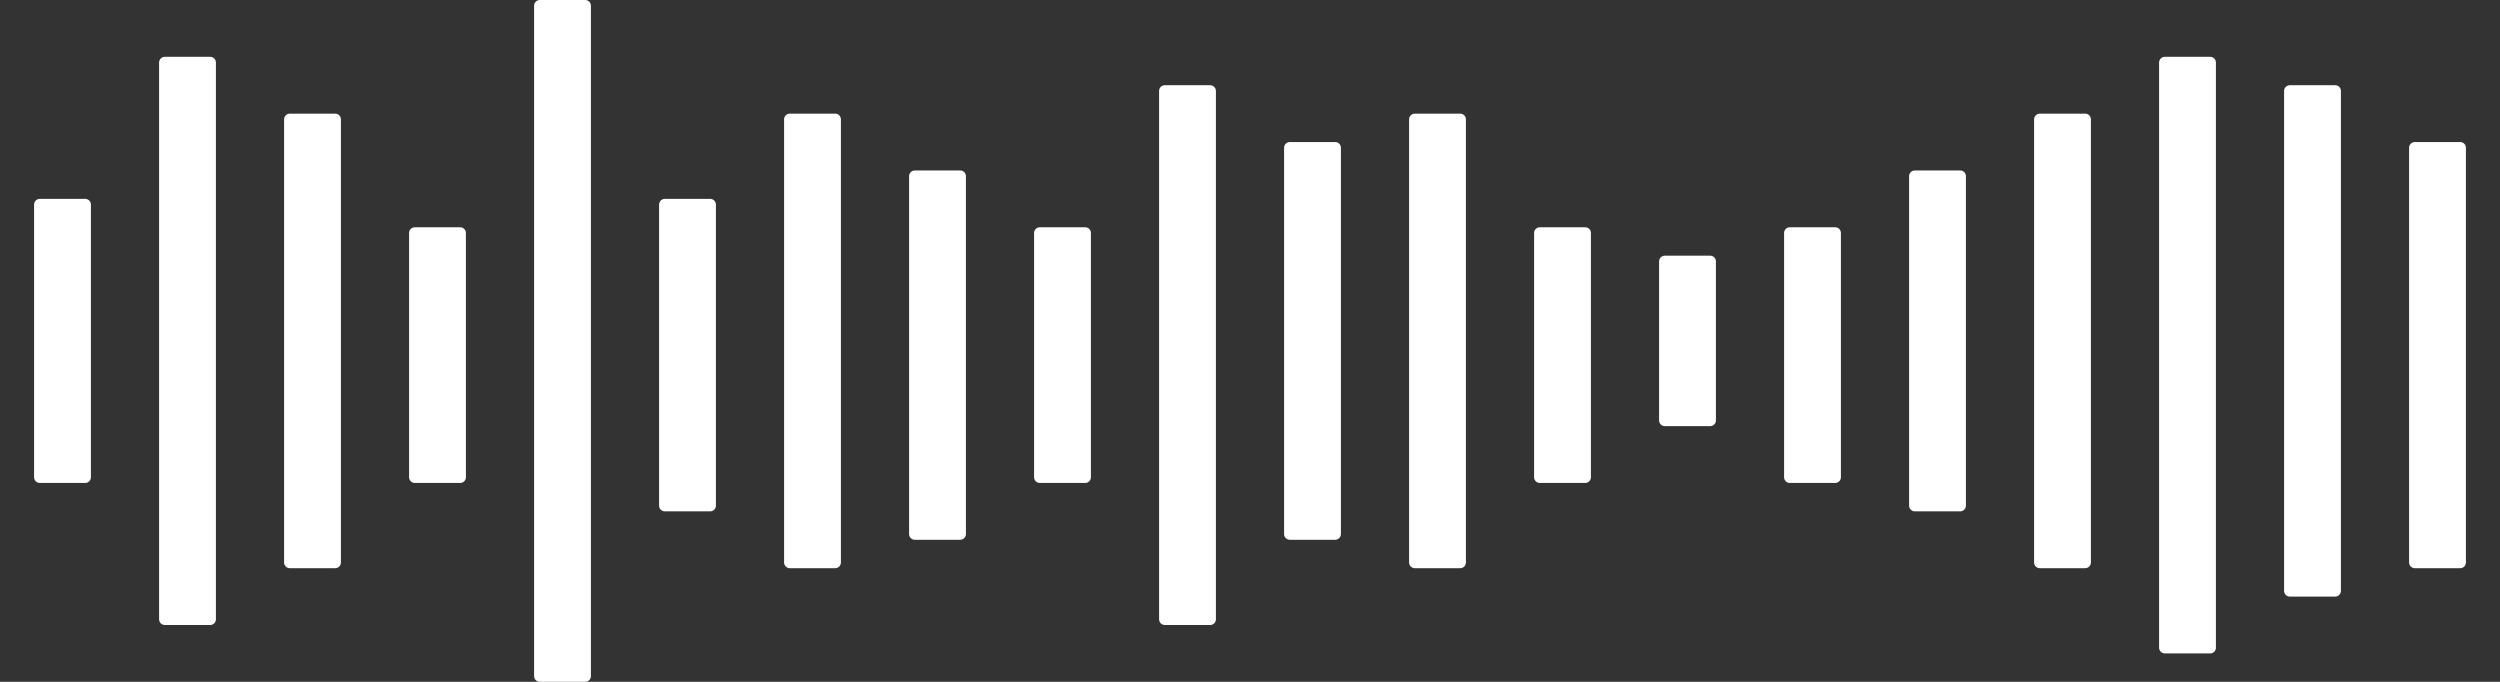 <?xml version="1.0" encoding="UTF-8" standalone="no"?>
<!DOCTYPE svg PUBLIC "-//W3C//DTD SVG 1.1//EN" "http://www.w3.org/Graphics/SVG/1.1/DTD/svg11.dtd">
<svg width="100%" height="100%" viewBox="0 0 440 120" version="1.1" xmlns="http://www.w3.org/2000/svg" xmlns:xlink="http://www.w3.org/1999/xlink" xml:space="preserve" xmlns:serif="http://www.serif.com/" style="fill-rule:evenodd;clip-rule:evenodd;stroke-linejoin:round;stroke-miterlimit:2;">
    <rect x="0" y="0" width="440" height="120" fill="#333333" stroke="none"/>
    <g transform="matrix(5,0,0,5,6,0)">
        <path d="M2,7.2C2,7.09 1.91,7 1.8,7L0.2,7C0.09,7 0,7.09 0,7.2L0,16.8C0,16.91 0.09,17 0.2,17L1.8,17C1.91,17 2,16.91 2,16.8L2,7.2Z" style="fill:white;"/>
    </g>
    <g transform="matrix(5,0,0,5,3,0)">
        <path d="M7,2.2C7,2.09 6.91,2 6.8,2L5.2,2C5.09,2 5,2.09 5,2.2L5,21.8C5,21.91 5.09,22 5.2,22L6.8,22C6.91,22 7,21.91 7,21.8L7,2.2Z" style="fill:white;"/>
    </g>
    <g transform="matrix(5,0,0,5,-3.90799e-14,0)">
        <path d="M12,4.2C12,4.09 11.91,4 11.8,4L10.2,4C10.09,4 10,4.09 10,4.2L10,19.8C10,19.91 10.09,20 10.2,20L11.8,20C11.91,20 12,19.91 12,19.8L12,4.2Z" style="fill:white;"/>
    </g>
    <g transform="matrix(5,0,0,5,-3,0)">
        <path d="M17,8.2C17,8.09 16.91,8 16.8,8L15.2,8C15.09,8 15,8.09 15,8.2L15,16.8C15,16.91 15.09,17 15.2,17L16.8,17C16.91,17 17,16.91 17,16.8L17,8.2Z" style="fill:white;"/>
    </g>
    <g transform="matrix(5,0,0,5,-9,0)">
        <path d="M27,7.2C27,7.09 26.91,7 26.8,7L25.2,7C25.09,7 25,7.09 25,7.2L25,17.8C25,17.91 25.09,18 25.2,18L26.8,18C26.91,18 27,17.91 27,17.8L27,7.2Z" style="fill:white;"/>
    </g>
    <g transform="matrix(5,0,0,5,-12,0)">
        <path d="M32,4.2C32,4.09 31.91,4 31.8,4L30.2,4C30.09,4 30,4.09 30,4.2L30,19.8C30,19.91 30.09,20 30.2,20L31.8,20C31.91,20 32,19.91 32,19.8L32,4.2Z" style="fill:white;"/>
    </g>
    <g transform="matrix(5,0,0,5,-15,0)">
        <path d="M37,6.2C37,6.09 36.91,6 36.8,6L35.2,6C35.09,6 35,6.09 35,6.2L35,18.8C35,18.91 35.09,19 35.2,19L36.8,19C36.91,19 37,18.91 37,18.8L37,6.2Z" style="fill:white;"/>
    </g>
    <g transform="matrix(5,0,0,5,-18,0)">
        <path d="M42,8.2C42,8.09 41.91,8 41.8,8L40.2,8C40.09,8 40,8.09 40,8.2L40,16.8C40,16.91 40.09,17 40.2,17L41.8,17C41.91,17 42,16.91 42,16.8L42,8.2Z" style="fill:white;"/>
    </g>
    <g transform="matrix(5,0,0,5,-6,0)">
        <path d="M22,0.2C22,0.09 21.91,0 21.8,0L20.2,0C20.09,0 20,0.09 20,0.2L20,23.8C20,23.91 20.09,24 20.2,24L21.8,24C21.91,24 22,23.91 22,23.8L22,0.2Z" style="fill:white;"/>
    </g>
    <g transform="matrix(5,0,0,5,-24,0)">
        <path d="M52,5.2C52,5.09 51.91,5 51.8,5L50.2,5C50.09,5 50,5.09 50,5.2L50,18.8C50,18.91 50.09,19 50.2,19L51.8,19C51.91,19 52,18.91 52,18.8L52,5.2Z" style="fill:white;"/>
    </g>
    <g transform="matrix(5,0,0,5,-27,0)">
        <path d="M57,4.2C57,4.09 56.91,4 56.8,4L55.2,4C55.09,4 55,4.09 55,4.2L55,19.8C55,19.91 55.09,20 55.2,20L56.8,20C56.91,20 57,19.91 57,19.8L57,4.2Z" style="fill:white;"/>
    </g>
    <g transform="matrix(5,0,0,5,-30,0)">
        <path d="M62,8.2C62,8.09 61.91,8 61.8,8L60.2,8C60.09,8 60,8.09 60,8.2L60,16.8C60,16.91 60.09,17 60.2,17L61.8,17C61.91,17 62,16.91 62,16.8L62,8.2Z" style="fill:white;"/>
    </g>
    <g transform="matrix(5,0,0,5,-33,0)">
        <path d="M67,9.2C67,9.09 66.91,9 66.8,9L65.2,9C65.09,9 65,9.09 65,9.2L65,14.8C65,14.91 65.09,15 65.2,15L66.8,15C66.91,15 67,14.91 67,14.8L67,9.2Z" style="fill:white;"/>
    </g>
    <g transform="matrix(5,0,0,5,-36,0)">
        <path d="M72,8.2C72,8.09 71.91,8 71.8,8L70.2,8C70.09,8 70,8.09 70,8.2L70,16.8C70,16.91 70.09,17 70.2,17L71.8,17C71.91,17 72,16.91 72,16.8L72,8.2Z" style="fill:white;"/>
    </g>
    <g transform="matrix(5,0,0,5,-39,0)">
        <path d="M77,6.2C77,6.09 76.91,6 76.8,6L75.2,6C75.09,6 75,6.09 75,6.2L75,17.8C75,17.91 75.09,18 75.2,18L76.8,18C76.91,18 77,17.91 77,17.8L77,6.2Z" style="fill:white;"/>
    </g>
    <g transform="matrix(5,0,0,5,-42,0)">
        <path d="M82,4.2C82,4.09 81.91,4 81.8,4L80.2,4C80.09,4 80,4.09 80,4.2L80,19.8C80,19.91 80.09,20 80.2,20L81.8,20C81.91,20 82,19.91 82,19.8L82,4.2Z" style="fill:white;"/>
    </g>
    <g transform="matrix(5,0,0,5,-45,0)">
        <path d="M87,2.2C87,2.09 86.91,2 86.8,2L85.2,2C85.09,2 85,2.09 85,2.2L85,22.8C85,22.91 85.09,23 85.2,23L86.8,23C86.91,23 87,22.91 87,22.8L87,2.2Z" style="fill:white;"/>
    </g>
    <g transform="matrix(5,0,0,5,-51,0)">
        <path d="M97,5.2C97,5.09 96.91,5 96.8,5L95.2,5C95.09,5 95,5.09 95,5.2L95,19.8C95,19.91 95.09,20 95.2,20L96.8,20C96.91,20 97,19.91 97,19.8L97,5.2Z" style="fill:white;"/>
    </g>
    <g transform="matrix(5,0,0,5,-48,0)">
        <path d="M92,3.2C92,3.09 91.91,3 91.8,3L90.2,3C90.09,3 90,3.09 90,3.2L90,20.8C90,20.91 90.09,21 90.2,21L91.8,21C91.91,21 92,20.91 92,20.8L92,3.2Z" style="fill:white;"/>
    </g>
    <g transform="matrix(5,0,0,5,-21,0)">
        <path d="M47,3.2C47,3.09 46.91,3 46.8,3L45.2,3C45.09,3 45,3.09 45,3.2L45,21.8C45,21.91 45.09,22 45.2,22L46.8,22C46.91,22 47,21.91 47,21.8L47,3.2Z" style="fill:white;"/>
    </g>
</svg>
